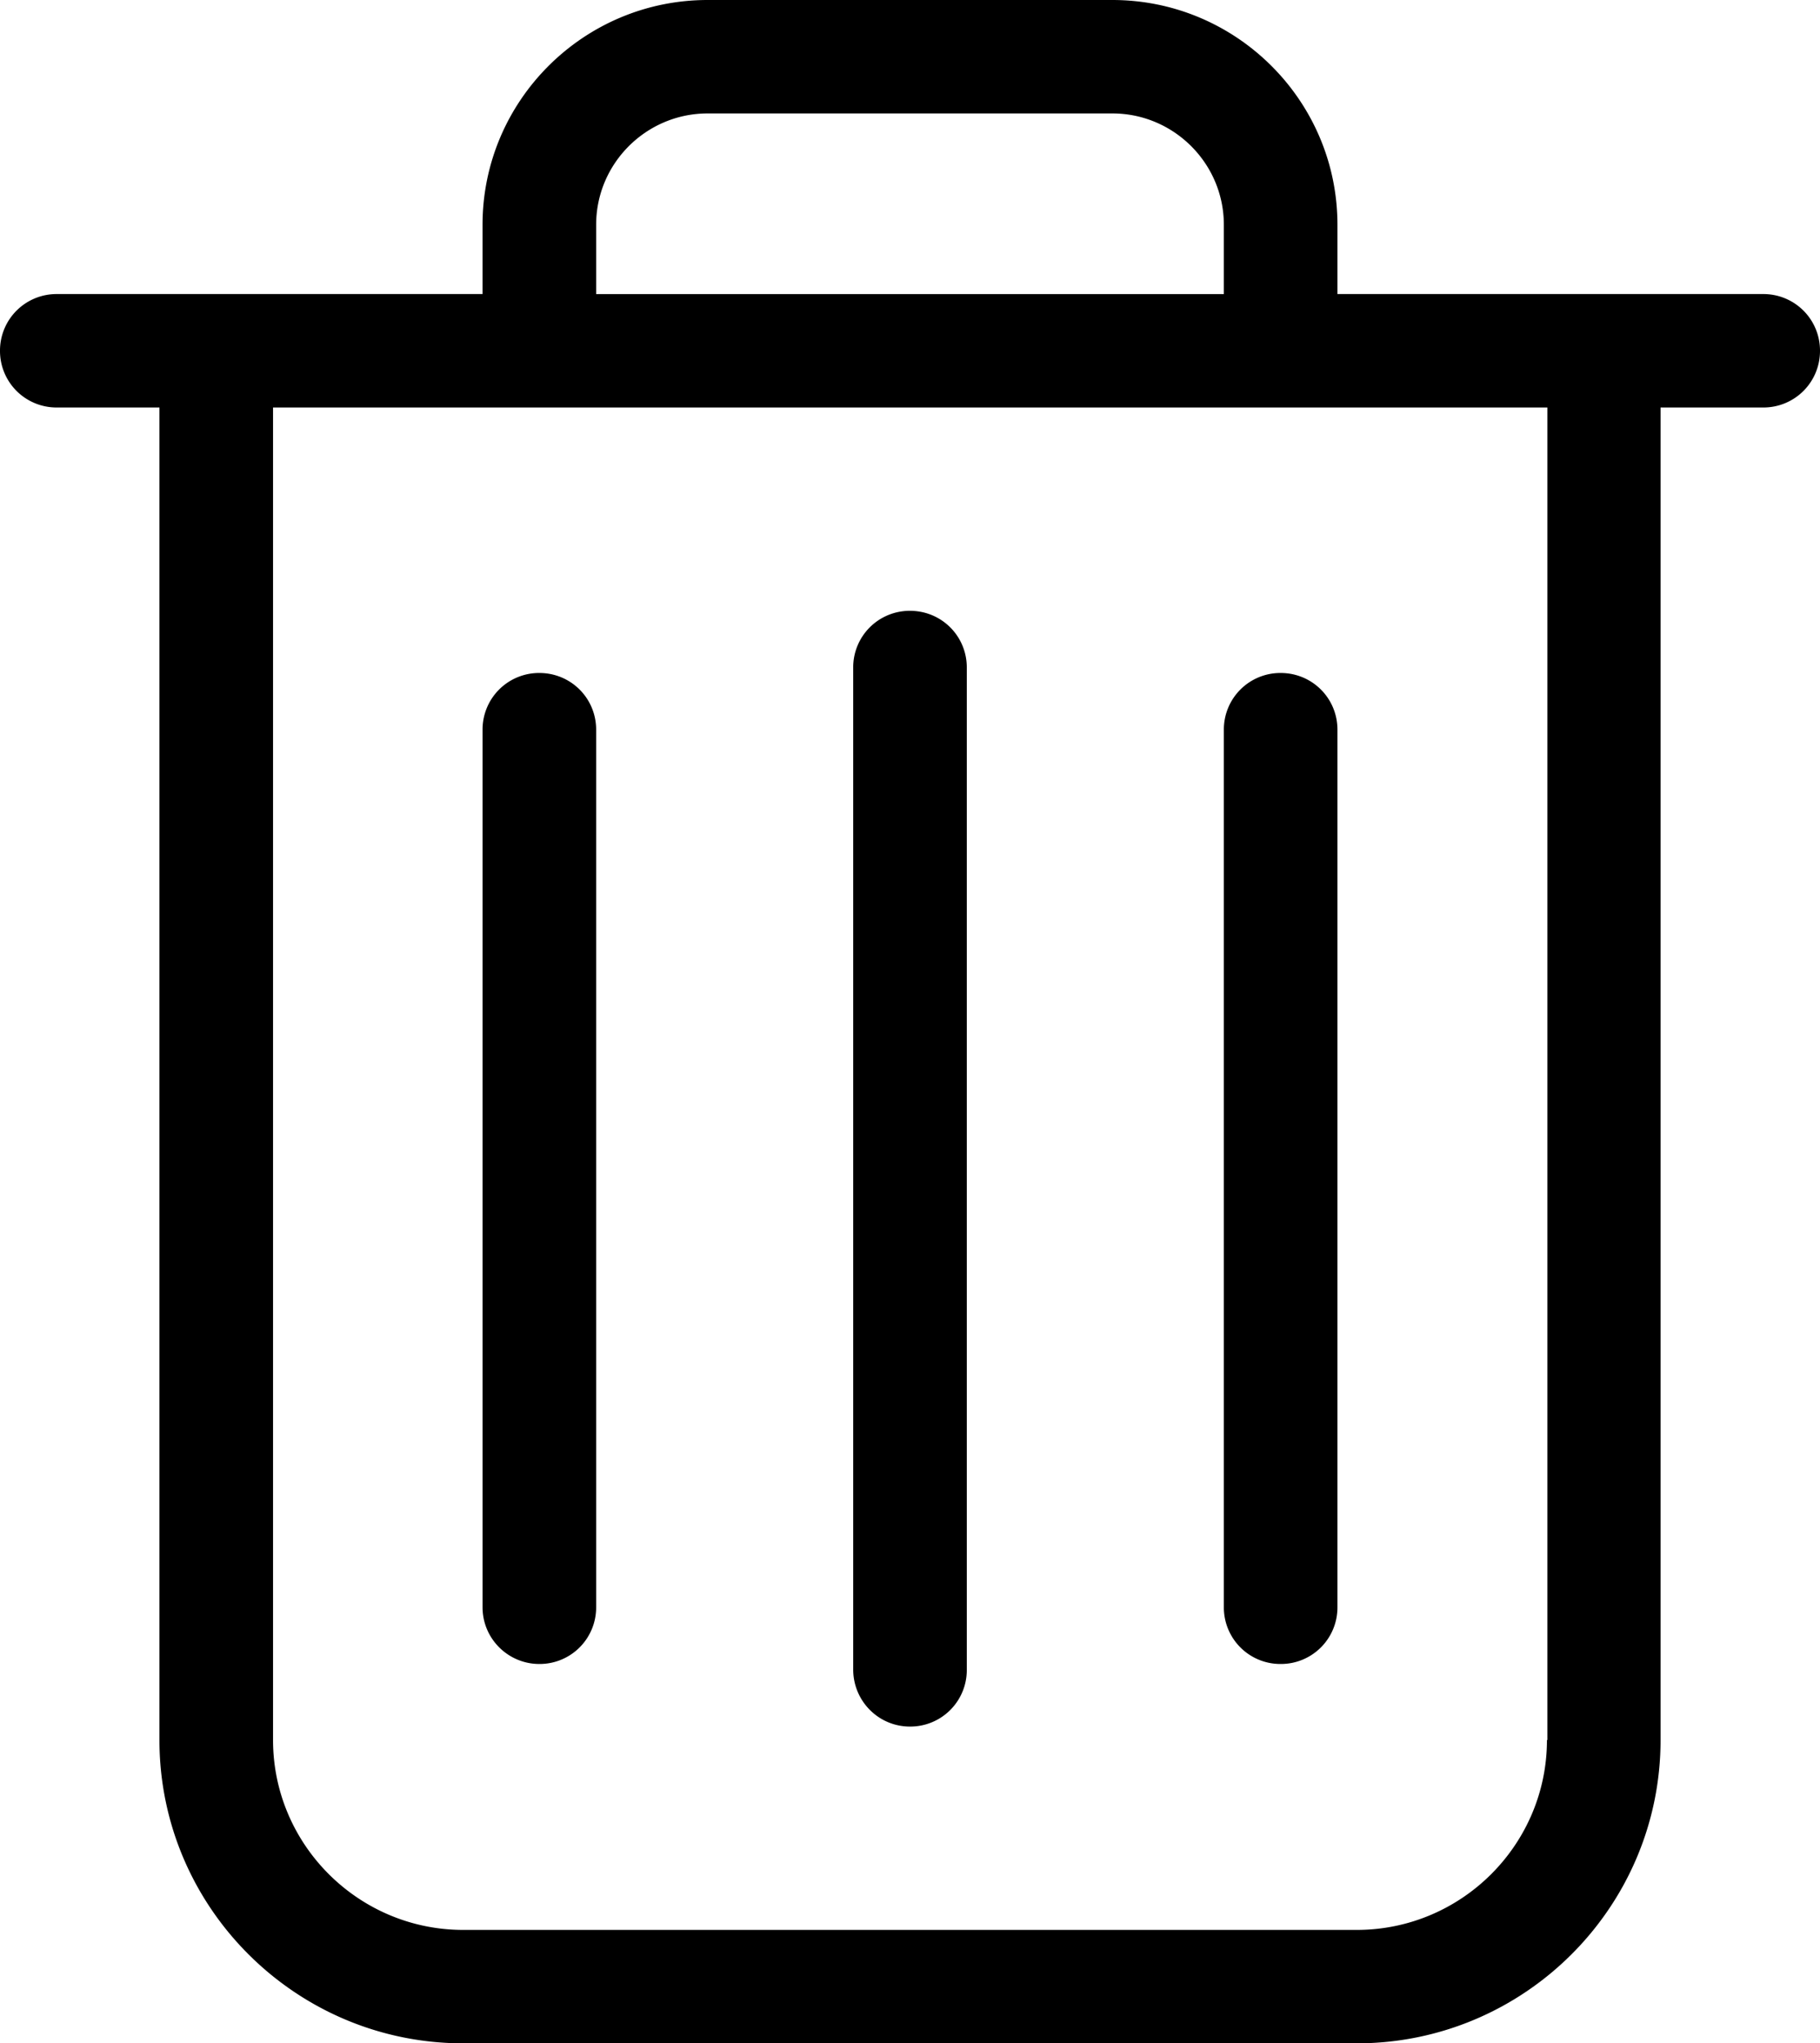 <svg width="155" height="174" viewBox="0 0 155 174" xmlns="http://www.w3.org/2000/svg">
    <title>
        Verwijderen
    </title>
    <path d="M150.163 25.041h-36.26V19.14C113.903 8.586 105.304 0 94.734 0H60.266c-10.57 0-19.17 8.586-19.17 19.139v5.902H4.838A4.813 4.813 0 0 0 0 29.871 4.814 4.814 0 0 0 4.837 34.7h8.742v113.472C13.58 162.41 25.19 174 39.45 174h76.102c14.261 0 25.869-11.59 25.869-25.828V34.7h8.743A4.813 4.813 0 0 0 155 29.87a4.813 4.813 0 0 0-4.837-4.829zM50.771 19.14c0-5.223 4.264-9.48 9.495-9.48h34.468c5.231 0 9.495 4.257 9.495 9.48v5.902H50.771V19.14zm80.975 129.033c0 8.907-7.273 16.169-16.195 16.169H39.449c-8.922 0-16.195-7.262-16.195-16.169V34.7h108.528v113.472h-.036z"/>
    <path d="M77.5 147.027a4.813 4.813 0 0 0 4.837-4.83V56.844c0-2.684-2.15-4.83-4.837-4.83a4.813 4.813 0 0 0-4.837 4.83v85.318c0 2.683 2.15 4.865 4.837 4.865zM45.934 141.697a4.813 4.813 0 0 0 4.837-4.83V62.138c0-2.684-2.15-4.83-4.837-4.83a4.813 4.813 0 0 0-4.837 4.83v74.73c0 2.682 2.186 4.829 4.837 4.829zM109.066 141.697a4.813 4.813 0 0 0 4.837-4.83V62.138c0-2.684-2.15-4.83-4.837-4.83a4.813 4.813 0 0 0-4.837 4.83v74.73a4.814 4.814 0 0 0 4.837 4.829z"/>
</svg>
